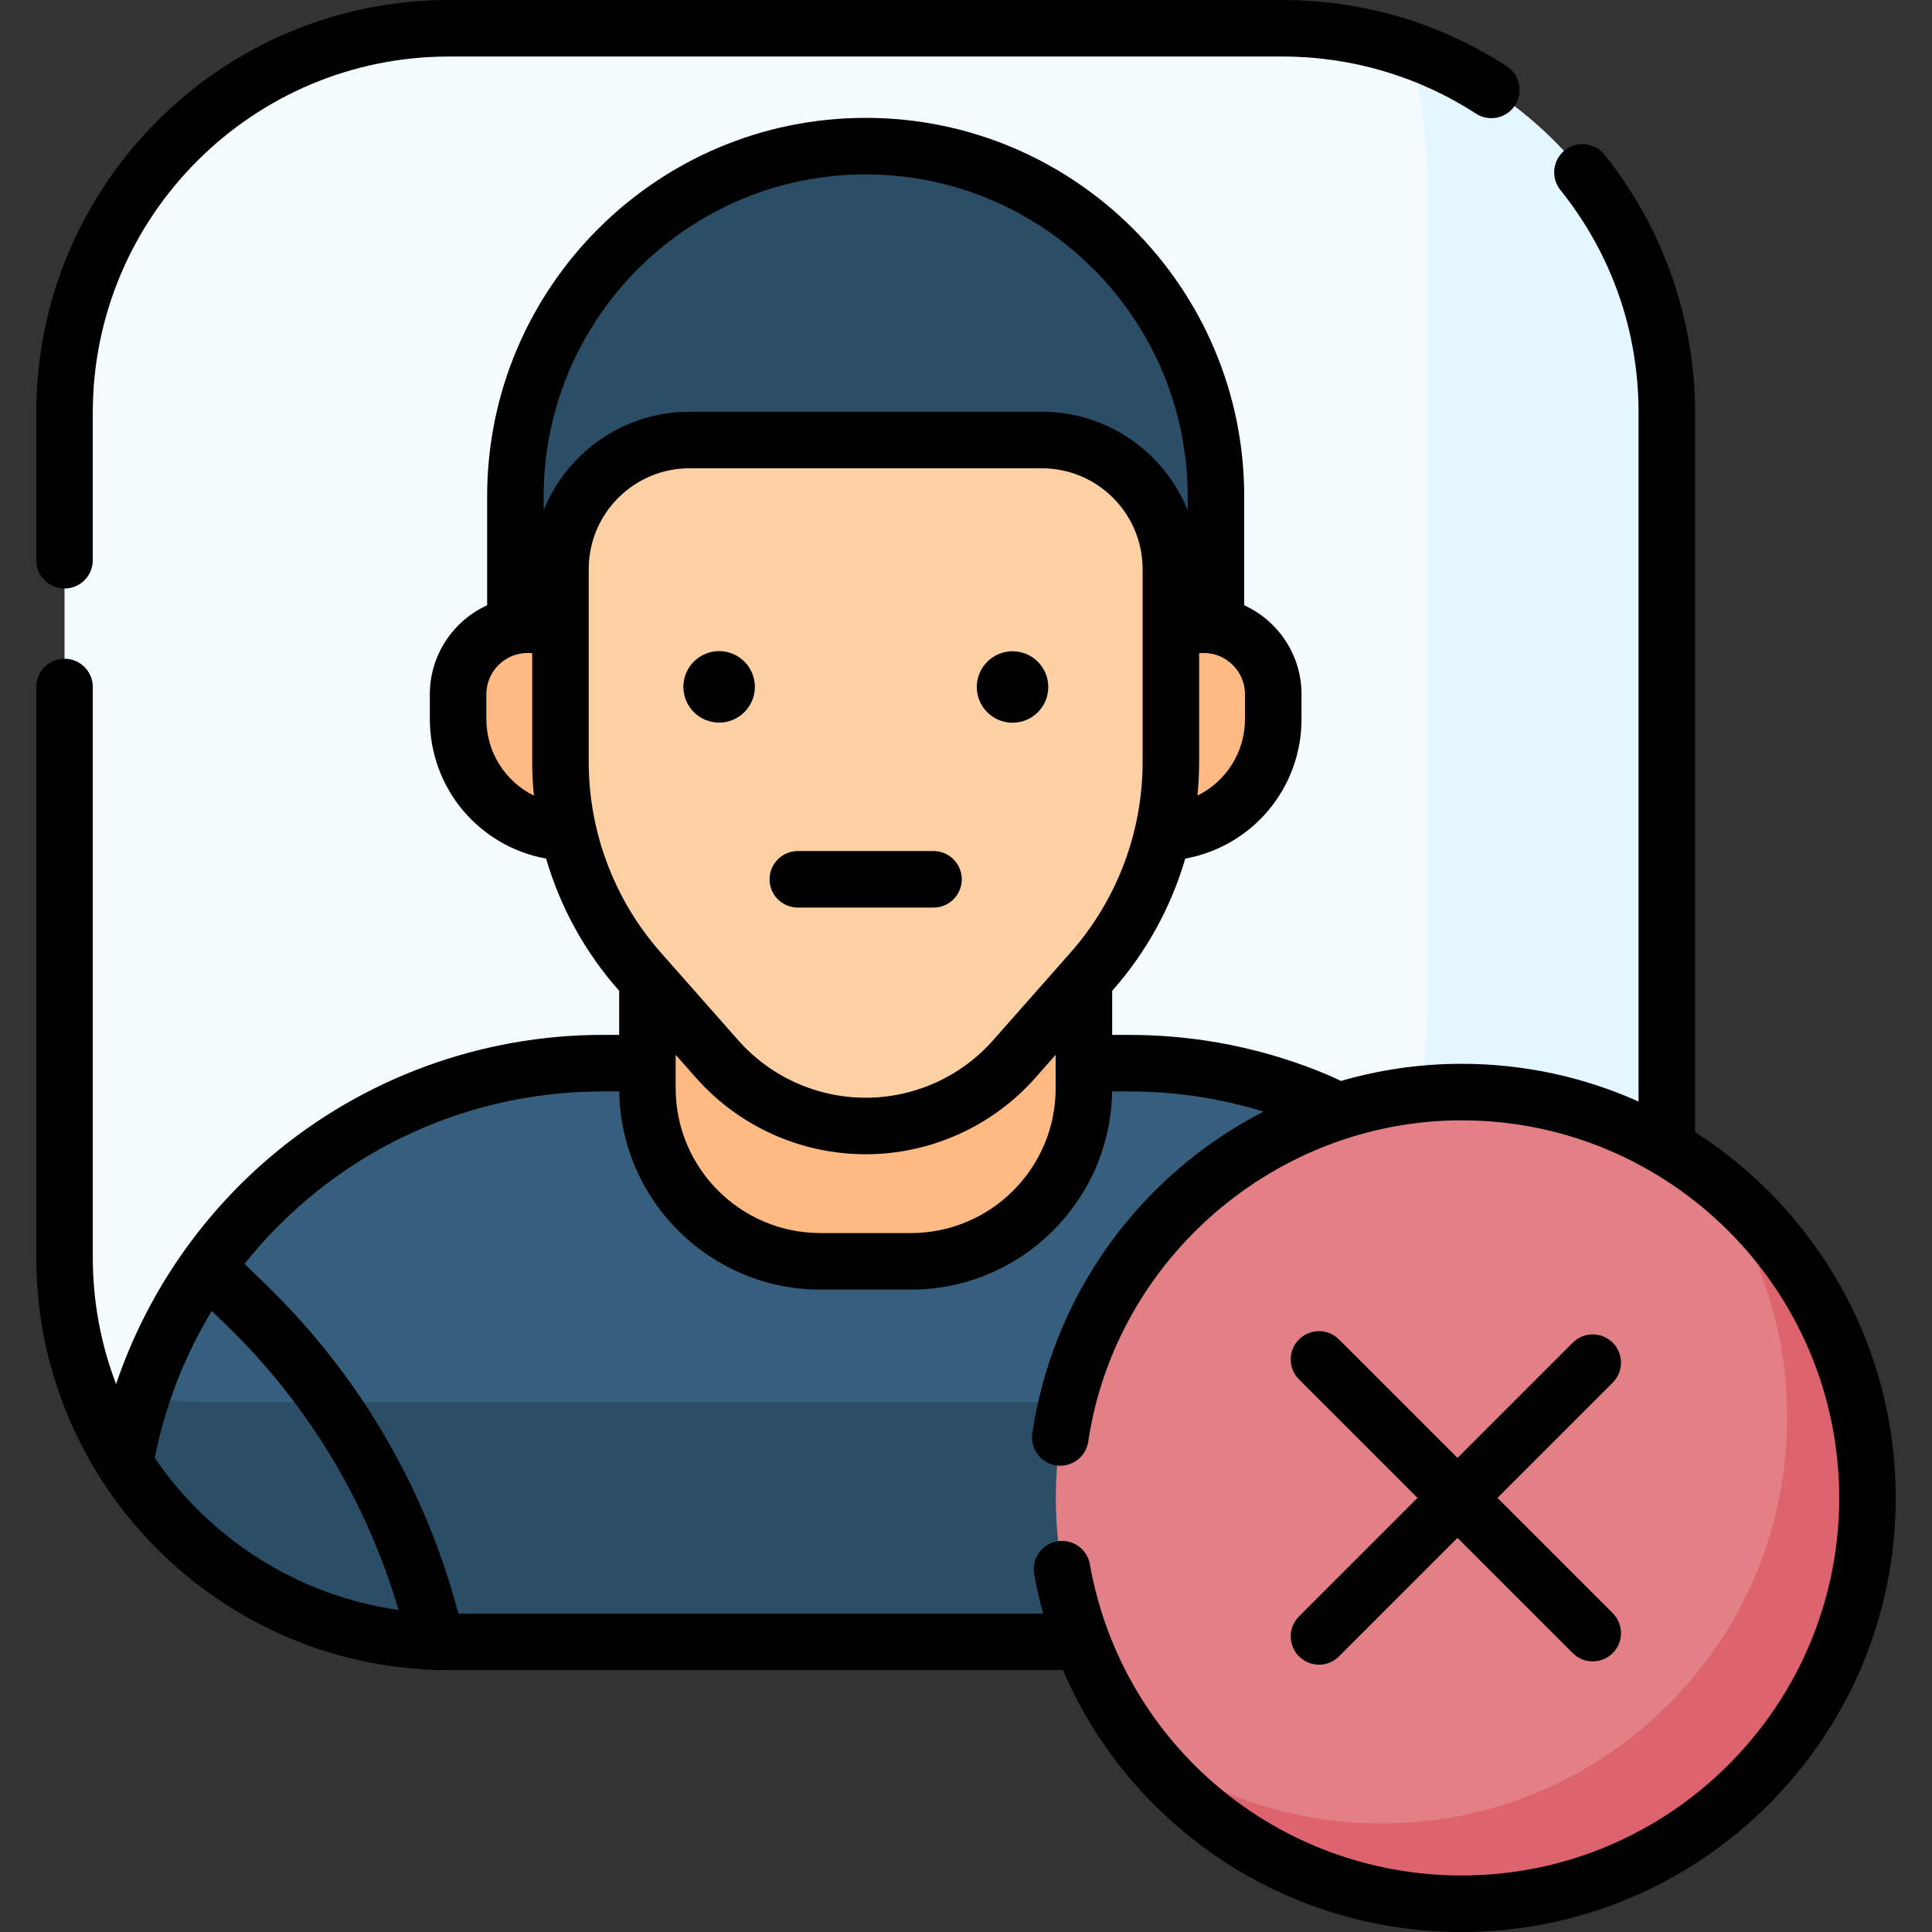 <svg id="Capa_1" enable-background="new 0 0 512 512" height="512" viewBox="0 0 512 512" width="512" xmlns="http://www.w3.org/2000/svg"><rect x="0" y="0" width="512" height="512" fill="#333333" stroke="none"/><g><g><path d="m339.723 435.109h-220.623c-56.333 0-102-45.667-102-102v-223.619c0-56.333 45.667-102 102-102h220.623c56.333 0 102 45.667 102 102v223.619c0 56.333-45.667 102-102 102z" fill="#f4fbff"/></g><g><path d="m372.778 12.93c3.525 10.327 5.44 21.399 5.44 32.919v223.89c0 56.258-45.606 101.865-101.865 101.865h-220.894c-11.52 0-22.593-1.915-32.919-5.44 13.688 40.103 51.687 68.945 96.425 68.945h220.894c56.258 0 101.865-45.606 101.865-101.865v-223.89c-.001-44.737-28.843-82.737-68.946-96.424z" fill="#e4f6ff"/></g><g><path d="m425.764 388.007c-10.568-60.373-63.235-106.263-126.634-106.263h-139.437c-63.399 0-116.066 45.89-126.634 106.262 18.092 28.322 49.805 47.103 85.905 47.103h220.894c36.101 0 67.813-18.78 85.906-47.102z" fill="#365e7d"/></g><g><path d="m241.341 334.266h-23.86c-25.354 0-45.908-20.554-45.908-45.908v-69.767h115.675v69.767c.001 25.355-20.552 45.908-45.907 45.908z" fill="#ffb983"/></g><g><path d="m229.412 38.727c-51.266 0-92.826 41.56-92.826 92.826v38.088h185.652v-38.088c-.001-51.267-41.56-92.826-92.826-92.826z" fill="#2b4d66"/></g><g><path d="m158.275 220.672h-6.733c-16.647 0-30.143-13.495-30.143-30.143v-6.538c0-10.183 8.255-18.438 18.438-18.438 10.183 0 18.438 8.255 18.438 18.438z" fill="#ffb983"/></g><g><path d="m300.548 220.672h6.733c16.647 0 30.143-13.495 30.143-30.143v-6.538c0-10.183-8.255-18.438-18.438-18.438-10.183 0-18.438 8.255-18.438 18.438z" fill="#ffb983"/></g><g><path d="m289.299 257.417-20.495 23.211c-20.919 23.691-57.866 23.691-78.785 0l-20.495-23.211c-13.529-15.322-20.995-35.058-20.995-55.498v-51.108c0-18.889 15.313-34.202 34.202-34.202h93.362c18.889 0 34.202 15.313 34.202 34.202v51.108c-.001 20.44-7.467 40.176-20.996 55.498z" fill="#fcd0a3"/></g><g><path d="m372.136 304.48c-14.204 39.152-51.726 67.123-95.783 67.123h-220.894c-6.101 0-12.077-.538-17.883-1.567-1.918 5.818-3.44 11.817-4.516 17.97 18.092 28.322 49.805 47.103 85.905 47.103h220.894c36.1 0 67.813-18.78 85.905-47.102-6.048-34.549-25.886-64.349-53.628-83.527z" fill="#2b4d66"/></g><g><circle cx="387.349" cy="396.959" fill="#e28086" r="107.55"/></g><g><path d="m452.014 311.017c13.564 17.999 21.609 40.391 21.609 64.665 0 59.398-48.152 107.55-107.55 107.55-24.274 0-46.666-8.044-64.665-21.609 19.628 26.045 50.817 42.886 85.942 42.886 59.399 0 107.55-48.152 107.55-107.55 0-35.125-16.841-66.314-42.886-85.942z" fill="#dd636e"/></g><g><path d="m17.1 155.962c4.137 0 7.49-3.353 7.49-7.49v-39.117c0-52.038 42.336-94.375 94.375-94.375h220.894c18.282 0 36.013 5.232 51.277 15.131 3.472 2.25 8.109 1.262 10.36-2.209s1.262-8.109-2.208-10.36c-17.698-11.476-38.248-17.542-59.429-17.542h-220.894c-60.299 0-109.355 49.056-109.355 109.355v39.117c0 4.137 3.354 7.49 7.49 7.49z"/><ellipse cx="190.492" cy="182.064" rx="9.47" ry="9.47" transform="matrix(.924 -.383 .383 .924 -55.172 86.757)"/><circle cx="268.332" cy="182.064" r="9.47"/><path d="m211.435 240.515h35.952c4.137 0 7.49-3.353 7.49-7.49s-3.353-7.49-7.49-7.49h-35.952c-4.137 0-7.49 3.353-7.49 7.49s3.354 7.49 7.49 7.49z"/><path d="m449.213 300.007v-190.652c0-24.79-8.525-49.071-24.005-68.371-2.587-3.226-7.302-3.746-10.529-1.157-3.227 2.588-3.745 7.302-1.157 10.529 13.549 16.893 20.71 37.294 20.71 58.999v182.56c-14.327-6.42-30.195-9.996-46.883-9.996-10.913 0-21.677 1.556-31.997 4.543-1.347-.655-2.429-1.157-2.866-1.344-16.891-7.208-34.843-10.864-53.356-10.864h-4.391v-11.682l.175-.198c8.959-10.147 15.456-22.059 19.189-34.838 17.763-3.228 30.811-18.63 30.811-37.008v-6.538c0-10.467-6.237-19.498-15.186-23.589v-28.849c0-55.314-45.002-100.316-100.316-100.316s-100.316 45.002-100.316 100.316v28.849c-8.949 4.092-15.186 13.123-15.186 23.589v6.538c0 18.39 13.043 33.783 30.811 37.009 3.733 12.778 10.23 24.69 19.189 34.837l.175.198v11.682h-4.391c-32.208 0-63.452 11.46-87.975 32.271-18.959 16.088-33.091 37.018-40.956 60.28-3.983-10.433-6.172-21.745-6.172-33.561v-151.18c0-4.137-3.353-7.49-7.49-7.49s-7.49 3.353-7.49 7.49v151.181c.016 21.912 6.434 42.232 17.605 59.435 19.515 30.023 53.351 49.92 91.75 49.92h162.721c17.803 41.399 58.831 69.4 105.663 69.4 63.434 0 115.04-51.607 115.04-115.041 0-40.677-21.223-76.491-53.177-96.952zm-131.429-98.088v-28.808c.397-.043.797-.069 1.201-.069 6.037 0 10.948 4.911 10.948 10.948v6.538c0 8.886-5.069 16.607-12.597 20.313.29-2.953.448-5.929.448-8.922zm-188.895-11.39v-6.538c0-6.037 4.911-10.948 10.948-10.948.405 0 .805.027 1.202.07v28.807c0 2.994.158 5.971.448 8.925-7.53-3.704-12.598-11.424-12.598-20.316zm15.187-55.313v-3.664c0-47.055 38.282-85.336 85.336-85.336s85.336 38.281 85.336 85.336v3.664c-6.188-15.284-21.178-26.098-38.655-26.098h-93.363c-17.476.001-32.466 10.814-38.654 26.098zm11.943 66.703v-51.109c0-14.729 11.983-26.712 26.712-26.712h93.362c14.729 0 26.712 11.983 26.712 26.712v51.109c0 18.628-6.79 36.577-19.12 50.541l-20.495 23.211c-8.549 9.682-20.861 15.236-33.778 15.236s-25.229-5.553-33.778-15.236l-20.495-23.211c-12.33-13.964-19.12-31.913-19.12-50.541zm123.74 77.619v8.881c0 21.151-17.207 38.357-38.357 38.357h-23.982c-21.15 0-38.357-17.207-38.357-38.357v-8.881l5.341 6.048c11.392 12.902 27.796 20.301 45.007 20.301s33.615-7.399 45.007-20.301zm-238.767 106.814c2.823-14.094 8.023-27.204 15.139-38.942l4.187 4.076c21.451 20.879 36.93 46.667 45.3 75.181-26.791-3.811-49.998-18.906-64.626-40.315zm346.358 110.668c-48.622 0-90.057-34.688-98.522-82.481-.722-4.072-4.604-6.79-8.682-6.068-4.073.722-6.79 4.608-6.069 8.682.63 3.555 1.421 7.045 2.36 10.467h-154.969c-8.686-33.048-26.082-62.933-50.687-86.883l-5.963-5.803c22.325-28.106 56.759-45.698 94.874-45.698h4.411c.439 29.034 24.179 52.522 53.316 52.522h23.982c29.137 0 52.877-23.488 53.316-52.522h4.411c12.252 0 24.222 1.8 35.73 5.356-8.187 4.197-15.897 9.386-22.939 15.505-20.698 17.988-34.316 42.755-38.346 69.738-.61 4.091 2.21 7.903 6.302 8.514 4.094.605 7.904-2.211 8.515-6.302 7.249-48.541 49.791-85.147 98.957-85.147 55.173 0 100.06 44.887 100.06 100.06.003 55.173-44.884 100.06-100.057 100.06z"/><path d="m427.386 355.822c-2.925-2.924-7.668-2.924-10.592 0l-30.545 30.545-31.407-31.407c-2.925-2.924-7.668-2.924-10.592 0-2.925 2.926-2.925 7.667 0 10.593l31.406 31.406-31.406 31.406c-2.925 2.926-2.925 7.668 0 10.594 1.462 1.462 3.379 2.193 5.296 2.193s3.834-.731 5.296-2.193l31.407-31.407 30.545 30.545c1.462 1.462 3.379 2.193 5.296 2.193s3.834-.731 5.296-2.193c2.925-2.926 2.925-7.667 0-10.593l-30.544-30.544 30.544-30.544c2.925-2.927 2.925-7.668 0-10.594z"/></g></g></svg>